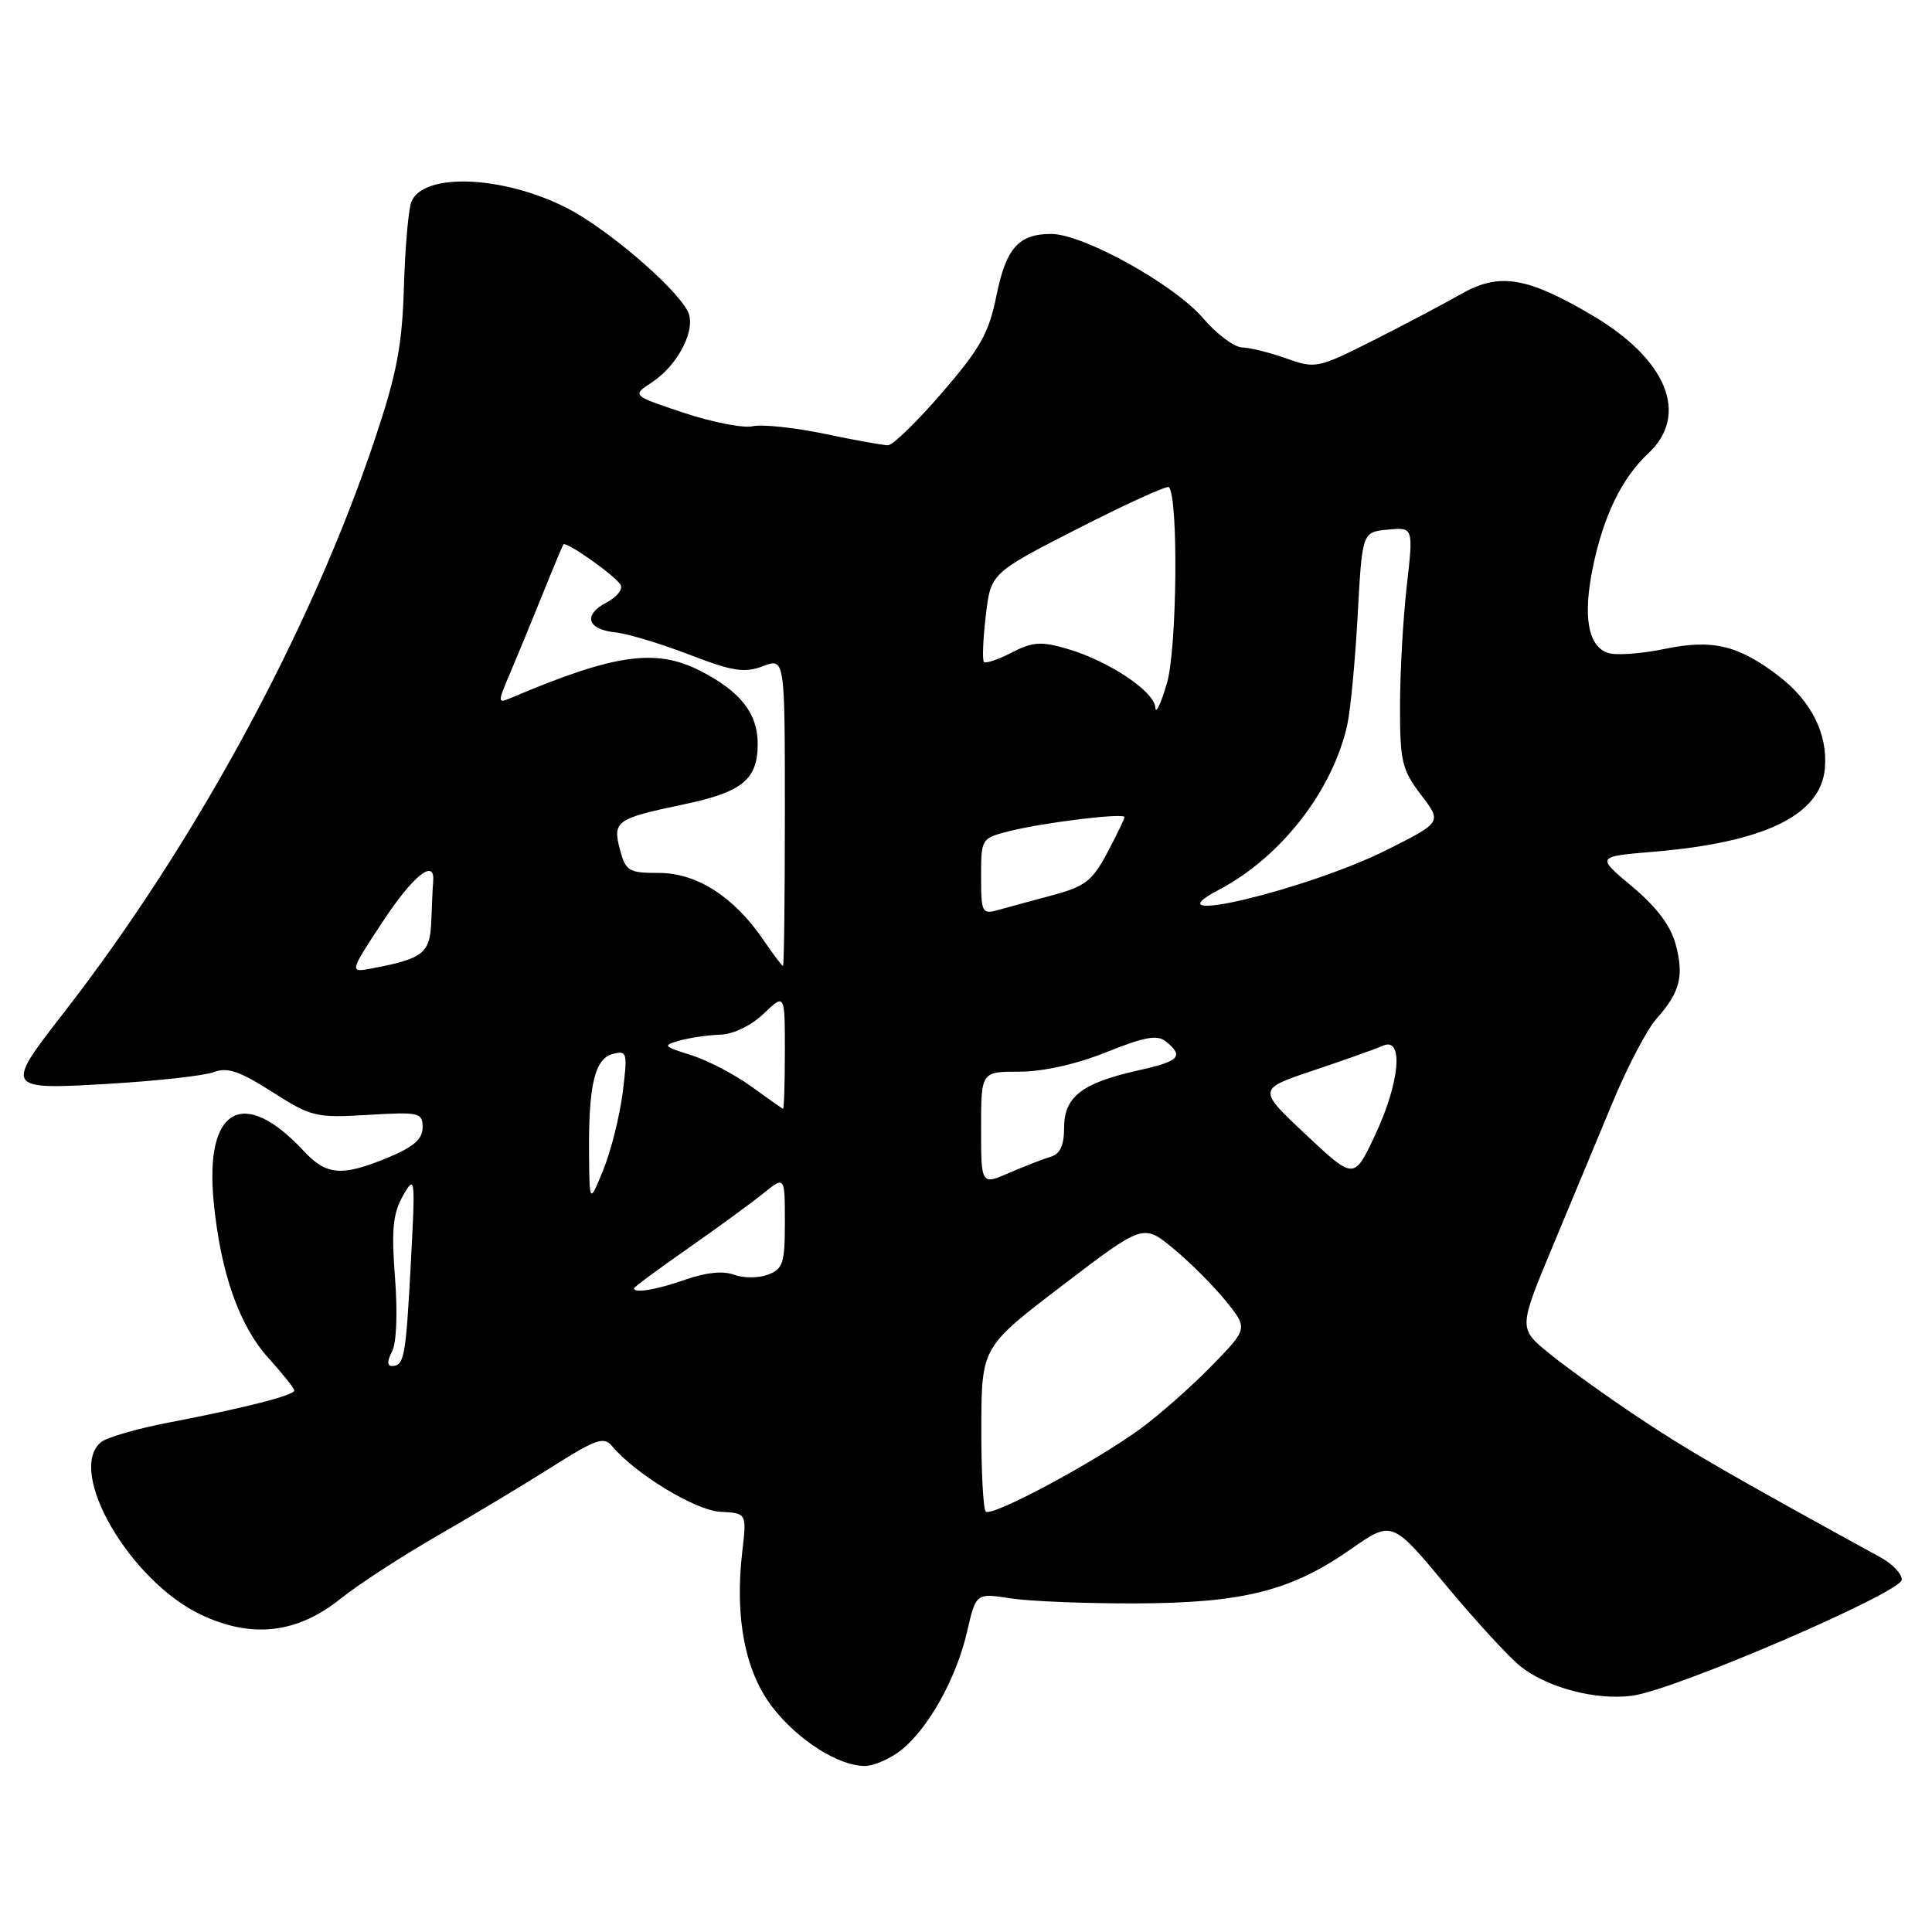 <?xml version="1.0" encoding="UTF-8" standalone="no"?>
<!DOCTYPE svg PUBLIC "-//W3C//DTD SVG 1.1//EN" "http://www.w3.org/Graphics/SVG/1.1/DTD/svg11.dtd" >
<svg xmlns="http://www.w3.org/2000/svg" xmlns:xlink="http://www.w3.org/1999/xlink" version="1.1" viewBox="0 0 256 256">
 <g >
 <path fill="currentColor"
d=" M 119.37 231.93 C 122.99 229.07 126.70 222.44 128.13 216.26 C 129.32 211.08 129.32 211.08 133.91 211.79 C 136.44 212.18 143.90 212.48 150.50 212.46 C 164.72 212.41 171.07 210.81 179.00 205.27 C 184.45 201.46 184.45 201.46 191.61 210.07 C 195.55 214.81 200.01 219.65 201.52 220.84 C 205.11 223.66 211.51 225.33 216.29 224.69 C 221.97 223.93 252.00 211.00 252.00 209.31 C 252.00 208.54 250.76 207.23 249.25 206.40 C 229.03 195.30 223.60 192.17 217.11 187.83 C 212.92 185.04 207.63 181.24 205.35 179.39 C 201.20 176.03 201.20 176.03 205.69 165.26 C 208.16 159.34 211.77 150.68 213.71 146.00 C 215.66 141.32 218.25 136.38 219.48 135.00 C 222.61 131.49 223.17 129.33 222.03 125.12 C 221.37 122.66 219.49 120.16 216.28 117.48 C 211.51 113.50 211.51 113.50 219.00 112.87 C 233.85 111.63 241.28 108.01 241.81 101.78 C 242.19 97.22 240.00 92.87 235.66 89.56 C 230.32 85.48 226.90 84.67 220.56 85.99 C 217.51 86.62 214.16 86.87 213.11 86.53 C 210.42 85.68 209.71 81.71 211.07 75.14 C 212.47 68.34 214.91 63.34 218.40 60.08 C 223.89 54.96 220.89 47.61 210.93 41.75 C 202.25 36.65 198.63 36.08 193.53 39.00 C 191.31 40.27 186.11 43.01 181.96 45.11 C 174.62 48.80 174.31 48.87 170.46 47.50 C 168.28 46.72 165.64 46.07 164.60 46.04 C 163.55 46.02 161.21 44.27 159.40 42.15 C 155.57 37.68 143.53 31.00 139.29 31.00 C 134.95 31.00 133.30 32.88 132.01 39.28 C 131.04 44.11 129.85 46.22 124.83 52.03 C 121.53 55.86 118.30 59.00 117.66 59.00 C 117.02 59.00 113.23 58.32 109.24 57.48 C 105.24 56.65 100.97 56.20 99.74 56.48 C 98.51 56.76 94.40 55.96 90.61 54.70 C 83.73 52.41 83.73 52.41 86.34 50.69 C 89.91 48.36 92.34 43.51 91.11 41.20 C 89.33 37.88 80.29 30.18 75.05 27.53 C 66.61 23.25 56.08 22.84 54.51 26.74 C 54.12 27.71 53.68 32.78 53.52 38.02 C 53.29 45.78 52.58 49.51 49.68 58.17 C 41.19 83.54 25.78 111.93 8.33 134.35 C 0.58 144.31 0.66 144.43 14.55 143.60 C 20.90 143.22 27.12 142.53 28.36 142.05 C 30.13 141.38 31.79 141.95 36.06 144.68 C 41.24 147.99 41.84 148.14 48.75 147.73 C 55.59 147.32 56.00 147.42 56.00 149.40 C 55.99 150.96 54.78 152.00 51.26 153.45 C 45.29 155.90 43.24 155.73 40.27 152.54 C 32.26 143.90 27.11 146.77 28.31 159.21 C 29.21 168.58 31.68 175.64 35.56 179.93 C 37.45 182.03 39.00 183.97 39.00 184.25 C 39.00 184.89 32.30 186.59 22.34 188.50 C 18.18 189.30 14.14 190.46 13.38 191.10 C 8.75 194.94 17.23 209.54 26.68 213.98 C 33.40 217.14 39.37 216.45 45.14 211.83 C 47.54 209.91 53.33 206.15 58.00 203.47 C 62.67 200.78 69.50 196.68 73.17 194.35 C 78.88 190.73 80.02 190.32 81.06 191.57 C 84.13 195.27 92.15 200.15 95.45 200.32 C 98.95 200.50 98.95 200.50 98.35 205.66 C 97.34 214.31 98.73 221.50 102.32 226.17 C 105.70 230.56 111.09 234.00 114.60 234.00 C 115.77 234.00 117.92 233.07 119.37 231.93 Z  M 130.62 200.29 C 130.28 199.95 130.01 194.90 130.03 189.08 C 130.07 178.50 130.07 178.50 140.78 170.32 C 151.49 162.15 151.49 162.15 155.48 165.44 C 157.67 167.25 160.80 170.38 162.43 172.39 C 165.38 176.04 165.38 176.04 160.44 181.09 C 157.72 183.87 153.47 187.61 151.00 189.40 C 144.83 193.87 131.39 201.05 130.62 200.29 Z  M 51.94 179.11 C 52.54 177.99 52.70 173.98 52.34 169.30 C 51.85 162.94 52.06 160.81 53.40 158.44 C 55.01 155.61 55.05 155.95 54.43 167.50 C 53.77 179.89 53.56 181.00 51.91 181.00 C 51.28 181.00 51.30 180.31 51.94 179.11 Z  M 84.00 170.71 C 84.00 170.55 87.20 168.19 91.10 165.46 C 95.01 162.73 99.51 159.45 101.10 158.16 C 104.00 155.82 104.00 155.82 104.00 161.94 C 104.00 167.38 103.75 168.16 101.75 168.90 C 100.51 169.37 98.50 169.37 97.28 168.91 C 95.85 168.37 93.56 168.60 90.90 169.53 C 87.07 170.89 84.00 171.41 84.00 170.71 Z  M 78.05 152.88 C 77.98 143.74 78.80 140.28 81.21 139.65 C 83.10 139.16 83.17 139.46 82.51 144.77 C 82.12 147.87 80.97 152.46 79.96 154.96 C 78.11 159.50 78.11 159.50 78.05 152.88 Z  M 130.00 149.51 C 130.00 142.00 130.00 142.00 135.08 142.00 C 138.21 142.00 142.64 141.01 146.62 139.41 C 151.78 137.35 153.38 137.07 154.54 138.04 C 156.91 140.00 156.29 140.62 150.68 141.87 C 143.34 143.52 141.00 145.34 141.00 149.44 C 141.00 151.75 140.46 152.92 139.25 153.27 C 138.29 153.55 135.81 154.51 133.75 155.40 C 130.00 157.03 130.00 157.03 130.00 149.51 Z  M 173.02 150.33 C 166.62 144.32 166.62 144.32 174.06 141.83 C 178.15 140.46 182.29 138.99 183.25 138.56 C 186.03 137.33 185.49 143.44 182.20 150.42 C 179.42 156.34 179.42 156.34 173.02 150.33 Z  M 99.50 143.93 C 97.30 142.34 93.72 140.48 91.55 139.80 C 87.86 138.65 87.77 138.52 90.05 137.88 C 91.40 137.51 93.83 137.15 95.45 137.10 C 97.18 137.04 99.55 135.89 101.20 134.31 C 104.00 131.63 104.00 131.63 104.00 139.31 C 104.00 143.54 103.89 146.96 103.75 146.92 C 103.61 146.87 101.70 145.53 99.50 143.93 Z  M 50.66 122.20 C 54.70 116.05 57.65 113.67 57.40 116.75 C 57.34 117.44 57.23 119.81 57.15 122.02 C 56.99 126.31 56.13 127.01 49.38 128.30 C 46.26 128.90 46.26 128.90 50.66 122.20 Z  M 101.15 124.54 C 97.27 118.84 92.33 115.67 87.33 115.67 C 83.30 115.67 82.91 115.43 82.15 112.58 C 81.14 108.81 81.63 108.47 90.52 106.60 C 98.37 104.96 100.40 103.31 100.40 98.56 C 100.40 94.53 98.10 91.60 92.79 88.89 C 86.87 85.87 81.41 86.66 67.68 92.49 C 65.94 93.23 65.93 93.10 67.51 89.38 C 68.42 87.25 70.35 82.58 71.79 79.00 C 73.23 75.42 74.52 72.34 74.65 72.14 C 74.96 71.66 81.30 76.11 82.21 77.45 C 82.60 78.02 81.79 79.08 80.40 79.81 C 77.21 81.48 77.78 83.41 81.58 83.80 C 83.18 83.97 87.57 85.29 91.33 86.74 C 97.06 88.95 98.63 89.20 101.08 88.28 C 104.00 87.17 104.00 87.17 104.00 107.59 C 104.00 118.81 103.89 128.00 103.75 127.99 C 103.61 127.99 102.44 126.43 101.15 124.54 Z  M 130.00 116.15 C 130.00 111.12 130.03 111.07 133.75 110.13 C 138.23 108.99 149.00 107.68 149.00 108.27 C 149.00 108.50 147.98 110.62 146.72 112.99 C 144.75 116.71 143.78 117.47 139.47 118.62 C 136.74 119.35 133.49 120.24 132.25 120.58 C 130.13 121.18 130.00 120.93 130.00 116.15 Z  M 161.51 117.90 C 169.76 113.56 176.59 104.76 178.53 96.00 C 178.95 94.08 179.57 87.55 179.90 81.50 C 180.50 70.50 180.50 70.50 183.89 70.18 C 187.29 69.85 187.29 69.85 186.40 77.68 C 185.91 81.98 185.51 89.14 185.51 93.58 C 185.50 100.88 185.77 102.01 188.28 105.30 C 191.06 108.94 191.06 108.94 183.92 112.54 C 173.32 117.88 151.77 123.03 161.51 117.90 Z  M 153.09 93.76 C 152.98 91.62 146.90 87.57 141.41 85.97 C 137.95 84.96 136.83 85.04 134.07 86.46 C 132.28 87.39 130.62 87.95 130.38 87.72 C 130.14 87.48 130.25 84.73 130.62 81.61 C 131.28 75.94 131.28 75.94 142.86 70.02 C 149.23 66.77 154.64 64.31 154.88 64.55 C 156.16 65.83 155.97 85.90 154.63 90.50 C 153.83 93.25 153.14 94.72 153.09 93.76 Z "/>
</g>
</svg>
